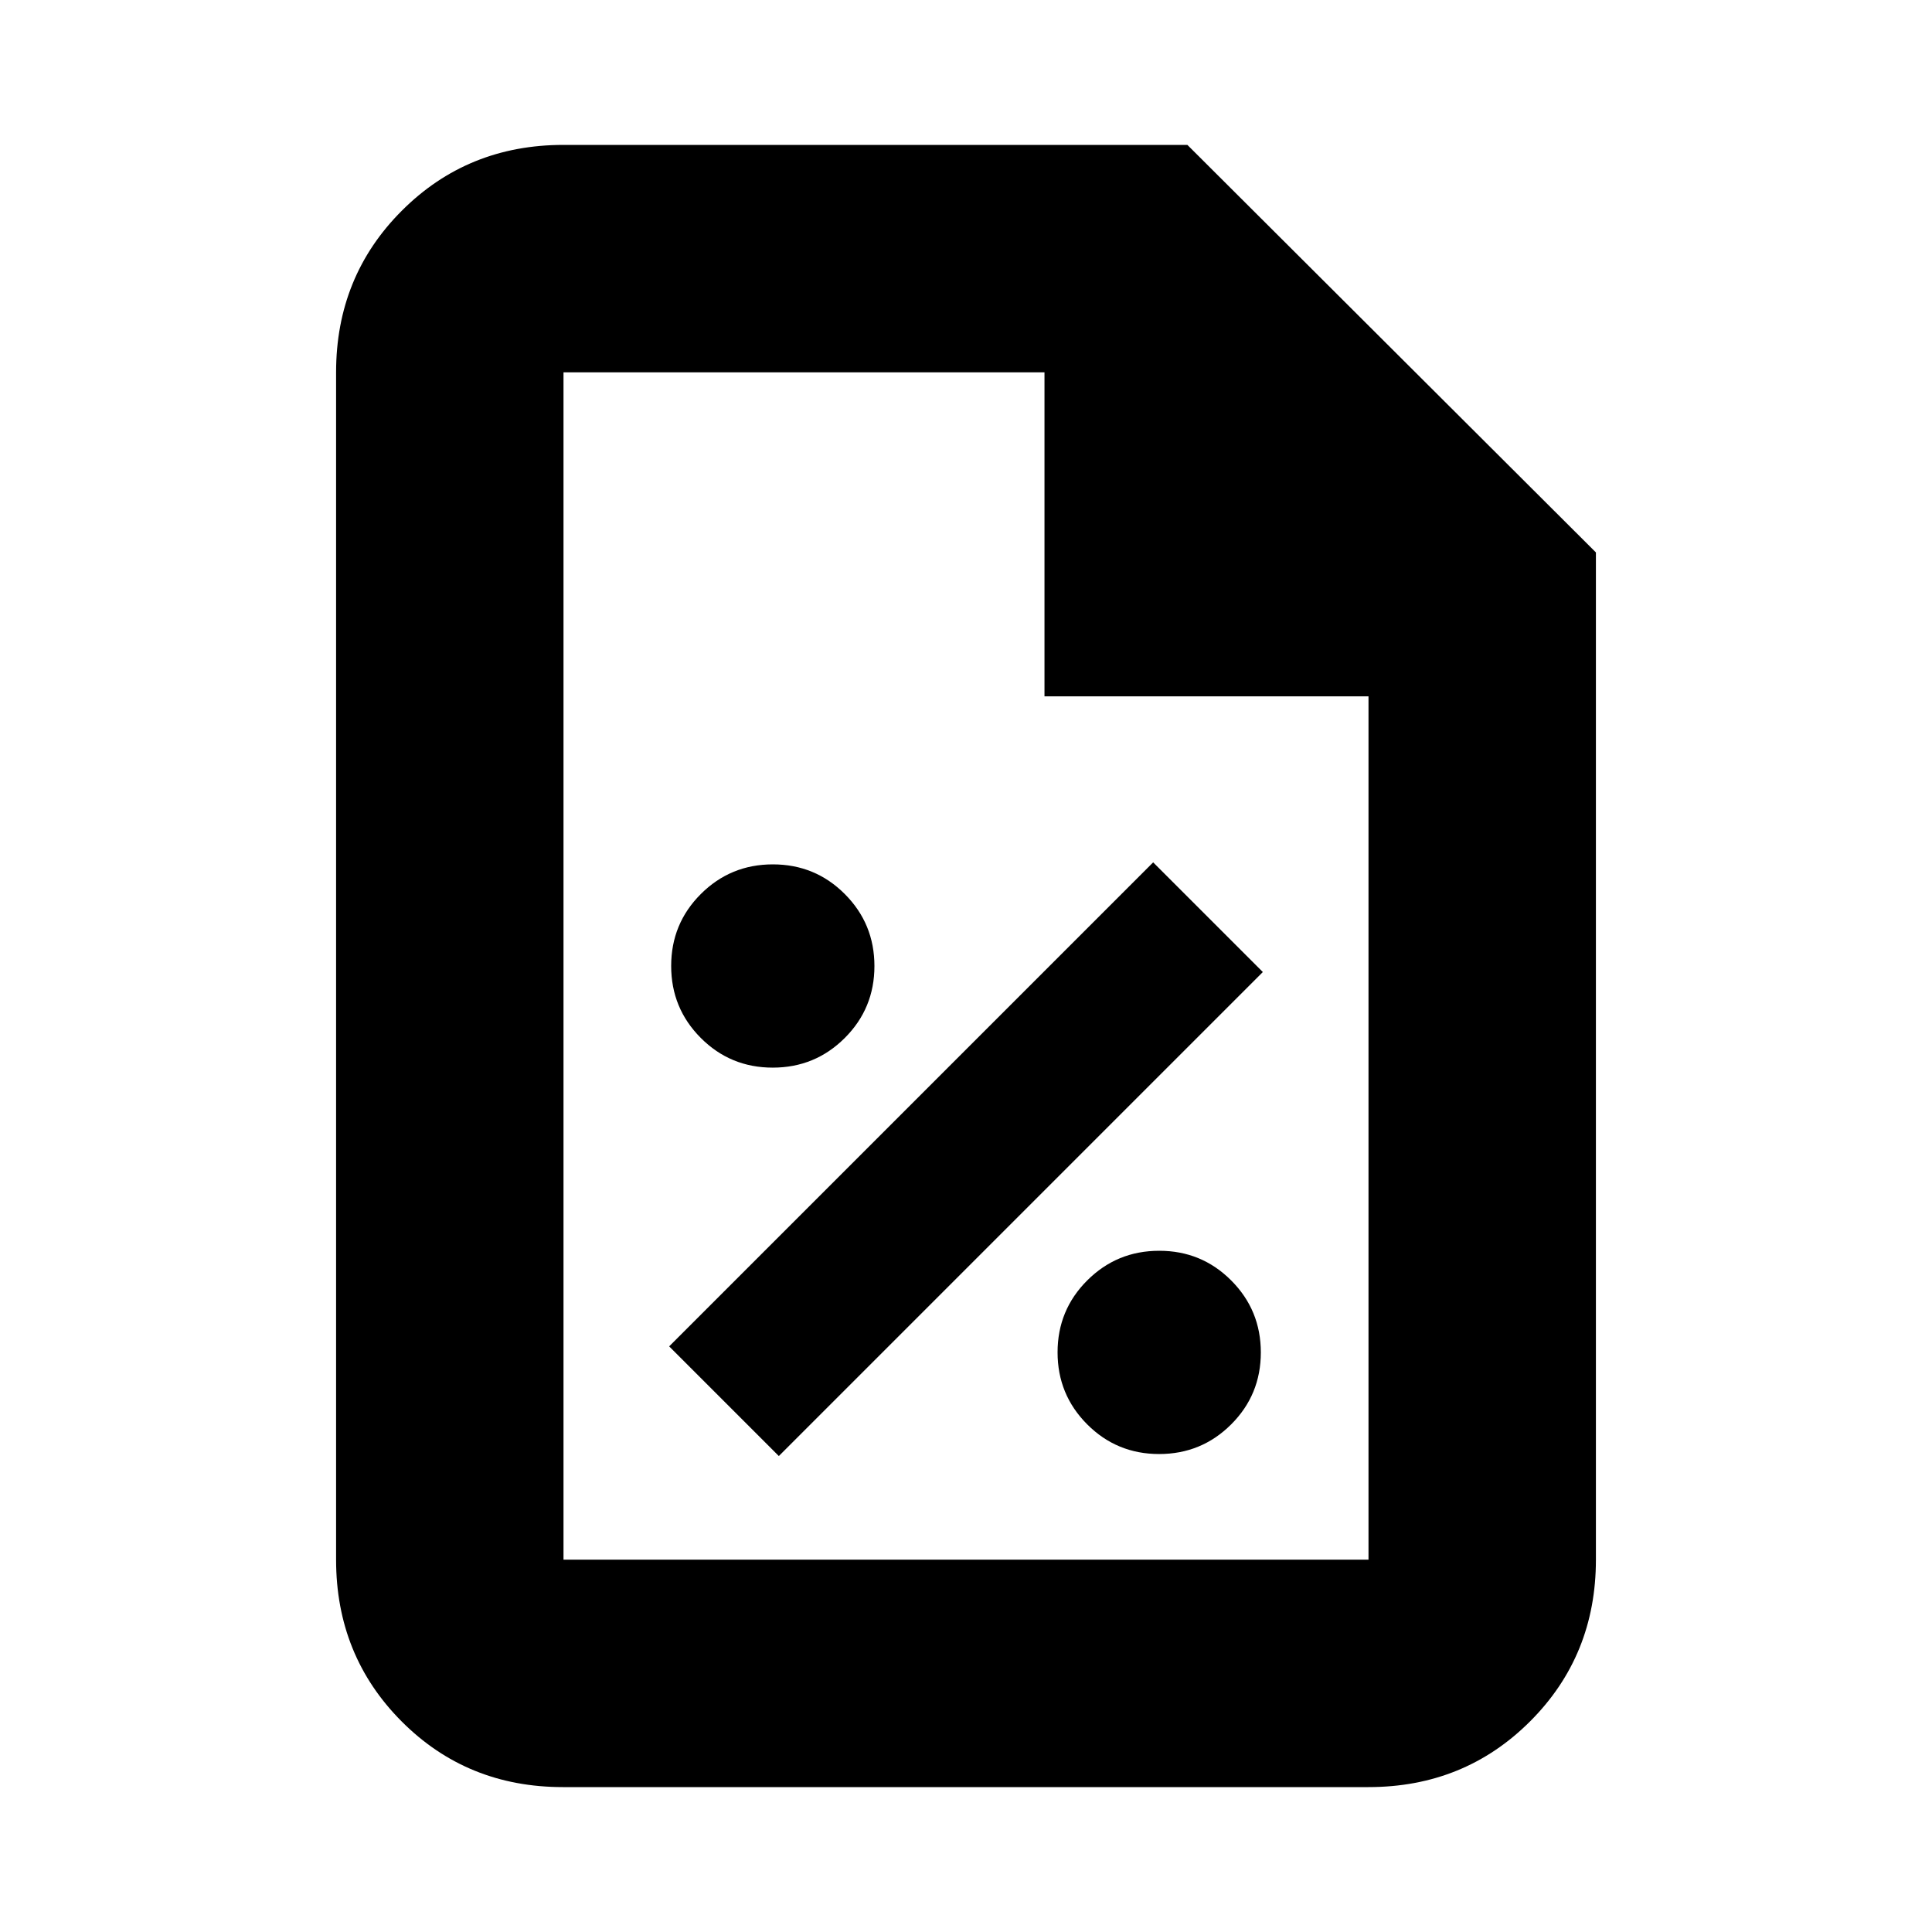 <svg xmlns="http://www.w3.org/2000/svg" height="20" viewBox="0 -960 960 960" width="20"><path d="M575.97-237.5q21.03 0 35.78-14.72t14.75-35.75q0-21.03-14.72-35.78t-35.75-14.75q-21.03 0-35.78 14.72t-14.75 35.75q0 21.03 14.72 35.78t35.75 14.75Zm-188.97 1L627.5-477 573-531.5 332.5-291l54.5 54.5Zm-3.03-193q21.03 0 35.78-14.72t14.75-35.75q0-21.03-14.72-35.78t-35.75-14.75q-21.03 0-35.78 14.72t-14.75 35.75q0 21.03 14.72 35.78t35.75 14.75ZM279.72-72q-47.66 0-80.19-32.68T167-185v-590q0-47.64 32.68-80.32Q232.36-888 280-888h310l203 202.5V-185q0 47.64-32.69 80.32Q727.61-72 679.96-72H279.72ZM519-614v-161H280v590h400v-429H519ZM280-775v182-182 590-590Z"/></svg>